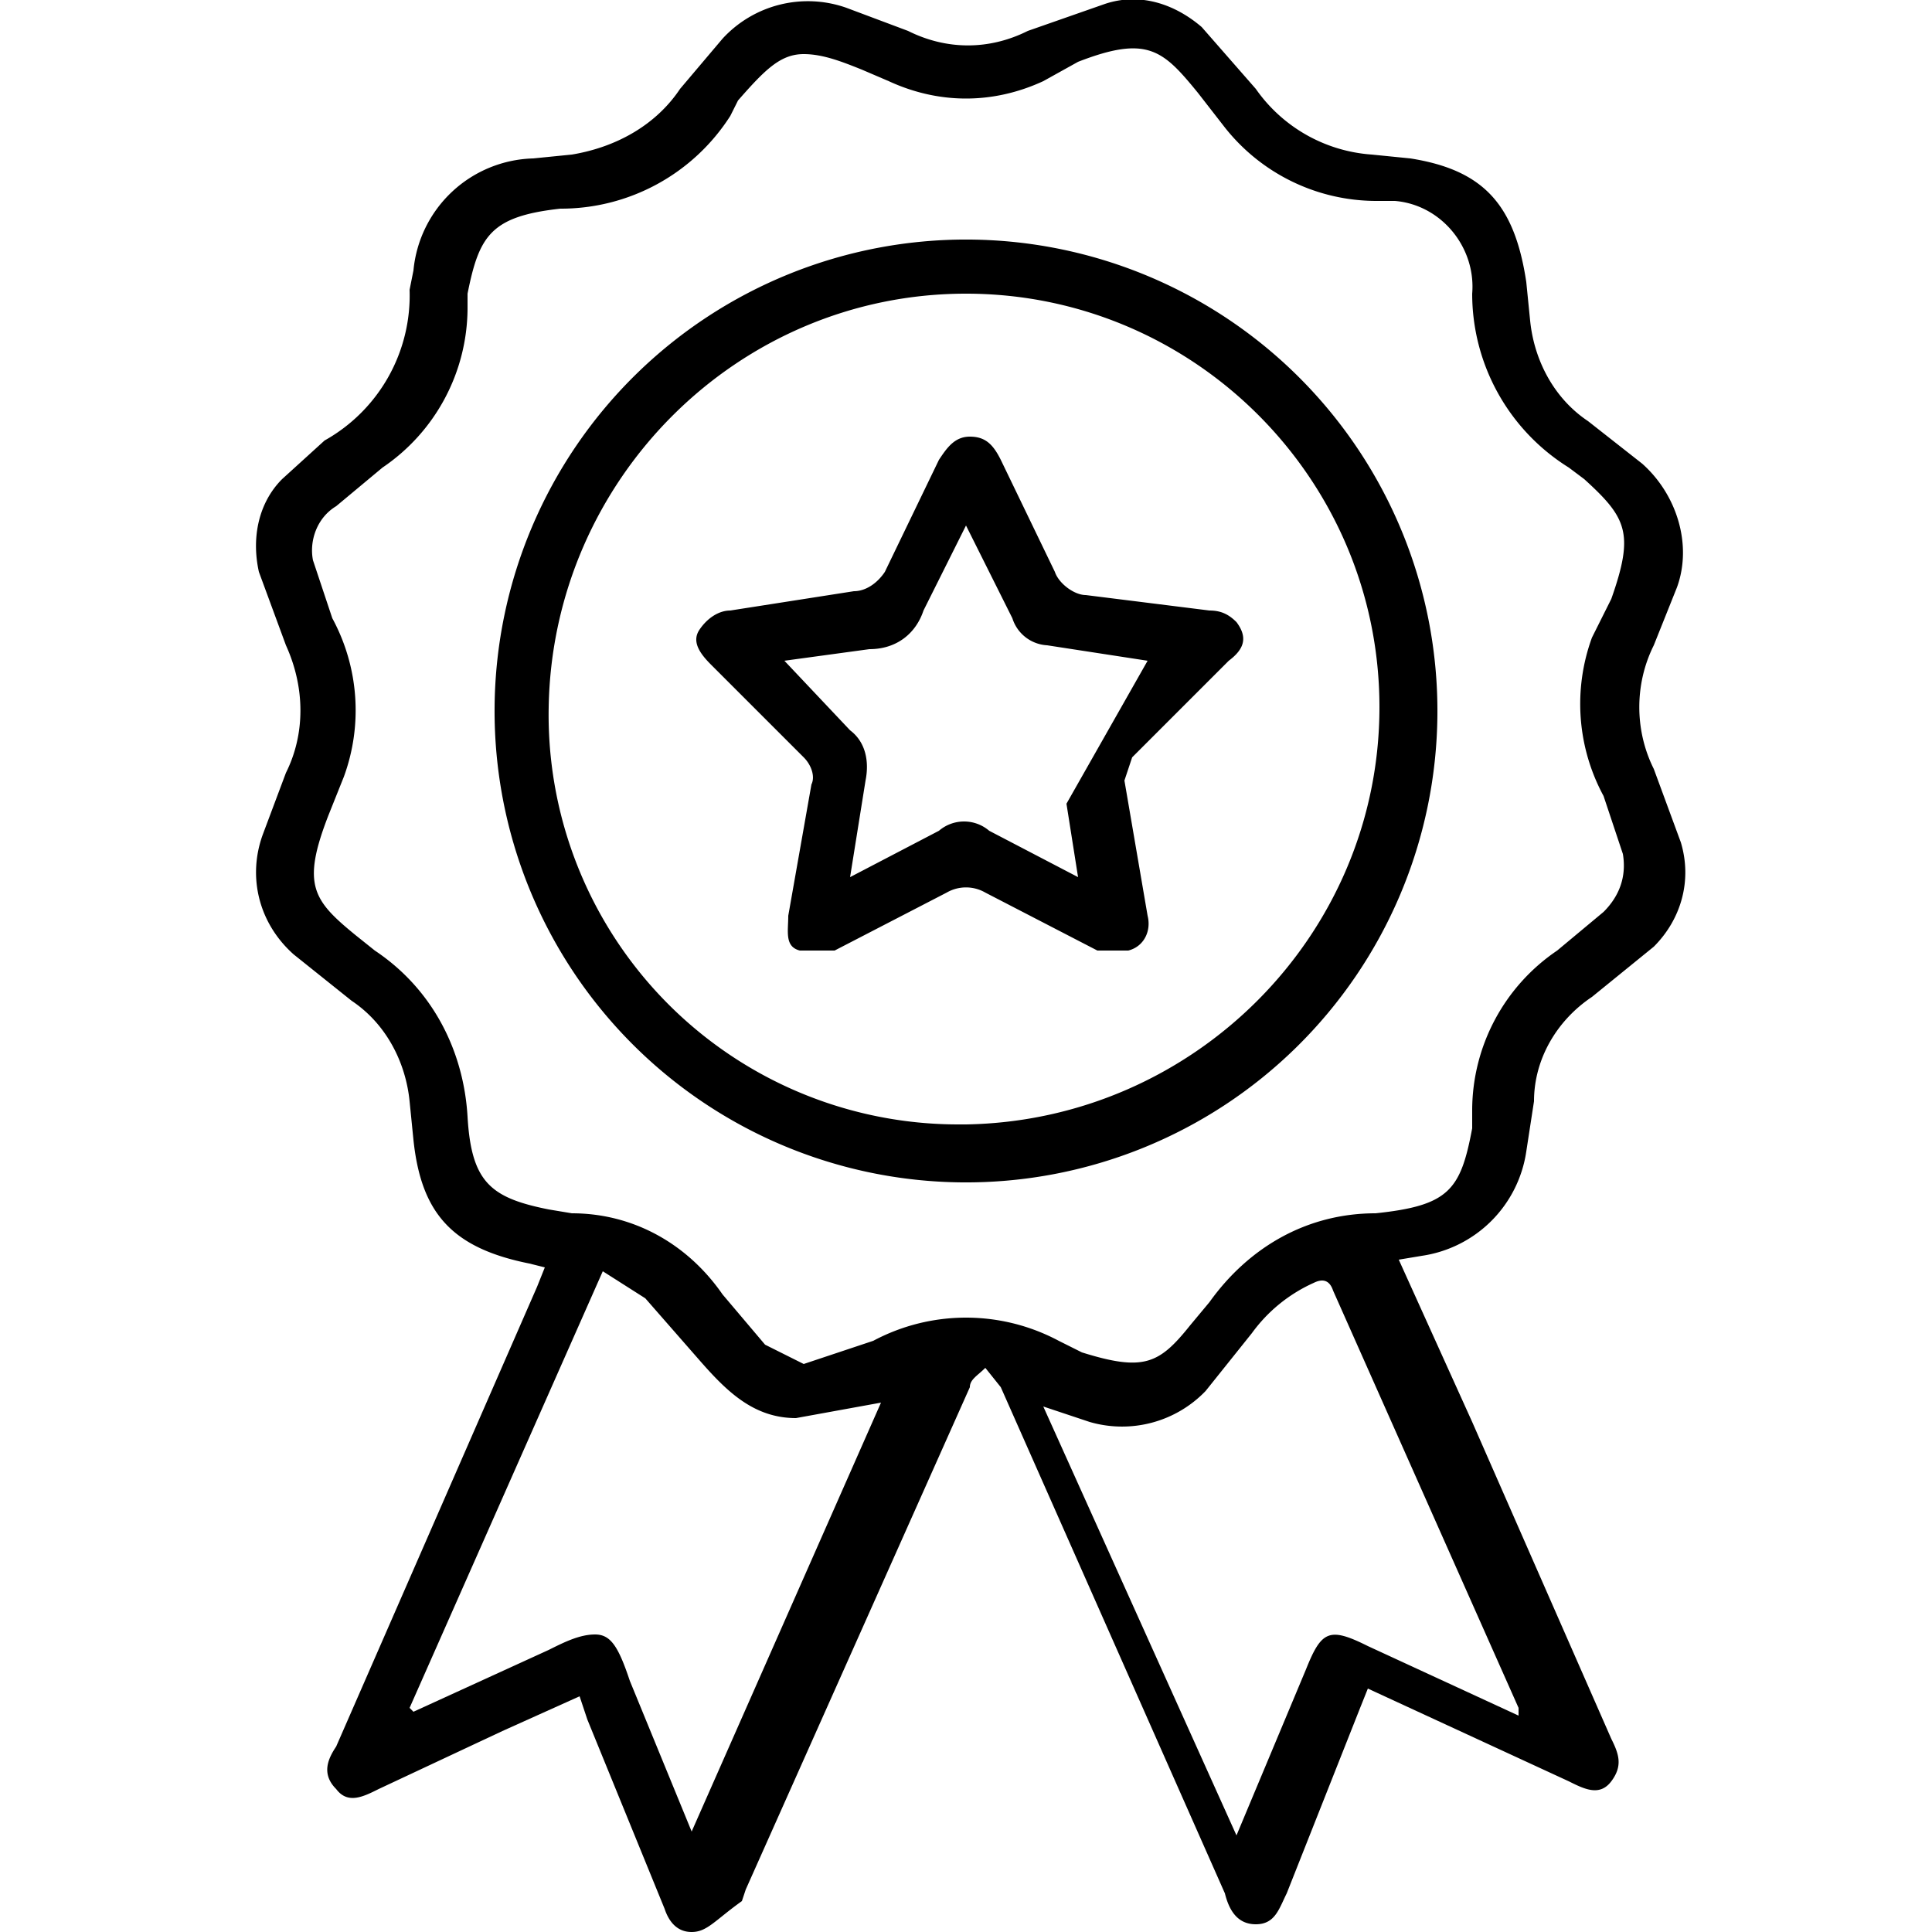 <svg xmlns="http://www.w3.org/2000/svg" viewBox="0 0 50 50"><path d="M17.9 50c-.4 0-.6-.3-.7-.6l-2-4.9-.2-.6-2 .9-3.2 1.5c-.4.2-.8.4-1.1 0-.4-.4-.2-.8 0-1.1l5.2-11.9.2-.5-.4-.1c-2-.4-2.8-1.3-3-3.2l-.1-1c-.1-1-.6-2-1.5-2.6l-1.5-1.2c-.9-.8-1.2-2-.8-3.1l.6-1.6c.5-1 .5-2.2 0-3.3l-.7-1.9c-.2-.9 0-1.8.6-2.4l1.1-1a4.3 4.3 0 0 0 2.2-3.9l.1-.5a3.2 3.2 0 0 1 3.1-2.9l1-.1c1.2-.2 2.2-.8 2.8-1.7L18.7 1a3 3 0 0 1 3.2-.8l1.6.6c1 .5 2.1.5 3.1 0l2-.7c.9-.3 1.8 0 2.5.6l1.4 1.6a4 4 0 0 0 3 1.7l1 .1c1.9.3 2.7 1.2 3 3.2l.1 1c.1 1 .6 2 1.5 2.6l1.4 1.1c.9.8 1.3 2.1.9 3.2l-.6 1.5c-.5 1-.5 2.2 0 3.2l.7 1.9c.3 1 0 2-.7 2.7l-1.6 1.3c-.9.6-1.5 1.6-1.5 2.7l-.2 1.3a3.2 3.2 0 0 1-2.7 2.7l-.6.1 1.9 4.2 3.6 8.2c.2.4.3.7 0 1.1s-.7.2-1.1 0l-5.2-2.4-.2.5-1.9 4.8c-.2.4-.3.8-.8.8s-.7-.4-.8-.8l-5.8-13.1-.4-.5c-.2.2-.4.3-.4.5l-5.8 13-.1.3c-.7.5-.9.8-1.3.8zM32 47.5l1.8-4.3c.4-1 .6-1.1 1.6-.6l3.9 1.8v-.2l-4.8-10.8c-.1-.3-.3-.3-.5-.2a4 4 0 0 0-1.6 1.3L31.2 36a3 3 0 0 1-3 .8l-1.2-.4 5 11.1zm-15.7-4 1.6 3.9 4.9-11.1-2.2.4c-1.1 0-1.8-.7-2.5-1.5l-1.4-1.6-1.1-.7-5 11.3.1.1 3.5-1.6c.4-.2.8-.4 1.2-.4.4 0 .6.3.9 1.2zm2.8-40.9-.2.4a5.2 5.2 0 0 1-4.4 2.4c-1.8.2-2.1.7-2.4 2.2V8a5 5 0 0 1-2.2 4.1l-1.2 1c-.5.3-.7.9-.6 1.4l.5 1.5a5 5 0 0 1 .3 4.1l-.4 1c-.7 1.8-.4 2.2.7 3.1l.5.4c1.5 1 2.3 2.6 2.4 4.3.1 1.7.6 2.1 2.1 2.4l.6.1c1.6 0 3 .8 3.9 2.1l1.1 1.3 1 .5 1.8-.6c1.5-.8 3.3-.8 4.8 0l.6.3c1.6.5 2 .3 2.8-.7l.5-.6c1-1.4 2.5-2.3 4.3-2.3 1.9-.2 2.2-.6 2.5-2.2v-.5a5 5 0 0 1 2.2-4.1l1.2-1c.4-.4.6-.9.5-1.5l-.5-1.5a5 5 0 0 1-.3-4.1l.5-1c.6-1.7.4-2.1-.7-3.1l-.4-.3a5.3 5.3 0 0 1-2.5-4.5c.1-1.2-.8-2.3-2-2.4h-.5a5 5 0 0 1-3.9-1.9l-.7-.9c-.9-1.1-1.3-1.5-3.1-.8l-.9.5c-1.3.6-2.7.6-4 0l-.7-.3c-.5-.2-1-.4-1.5-.4-.6 0-1 .4-1.7 1.2zm5.8 28a12.2 12.2 0 1 1 .2-24.4 12.2 12.2 0 0 1-.2 24.4zM14.2 18.3a10.6 10.6 0 0 0 10.6 10.8h.2c5.9-.1 10.7-4.9 10.7-10.8S30.9 7.6 25 7.6c-5.9 0-10.7 4.8-10.8 10.7zm14.2 6.3-2.9-1.5a1 1 0 0 0-1 0l-2.9 1.5h-.9c-.4-.1-.3-.5-.3-.9l.6-3.4c.1-.2 0-.5-.2-.7l-2.4-2.4c-.3-.3-.5-.6-.3-.9.2-.3.5-.5.8-.5l3.2-.5c.3 0 .6-.2.8-.5l1.4-2.9c.2-.3.4-.6.8-.6s.6.2.8.6l1.4 2.9c.1.3.5.6.8.6l3.2.4c.3 0 .5.1.7.3.3.4.2.7-.2 1l-2.5 2.5-.2.6.6 3.5c.1.4-.1.8-.5.9h-.8zm-4.5-8.8c-.2.6-.7 1-1.4 1l-2.2.3 1.7 1.8c.4.3.5.8.4 1.3l-.4 2.5 2.3-1.2a1 1 0 0 1 1.3 0l2.3 1.2-.3-1.9 2.1-3.7-2.6-.4a1 1 0 0 1-.9-.7L25 13.6l-1.1 2.2z"></path></svg>